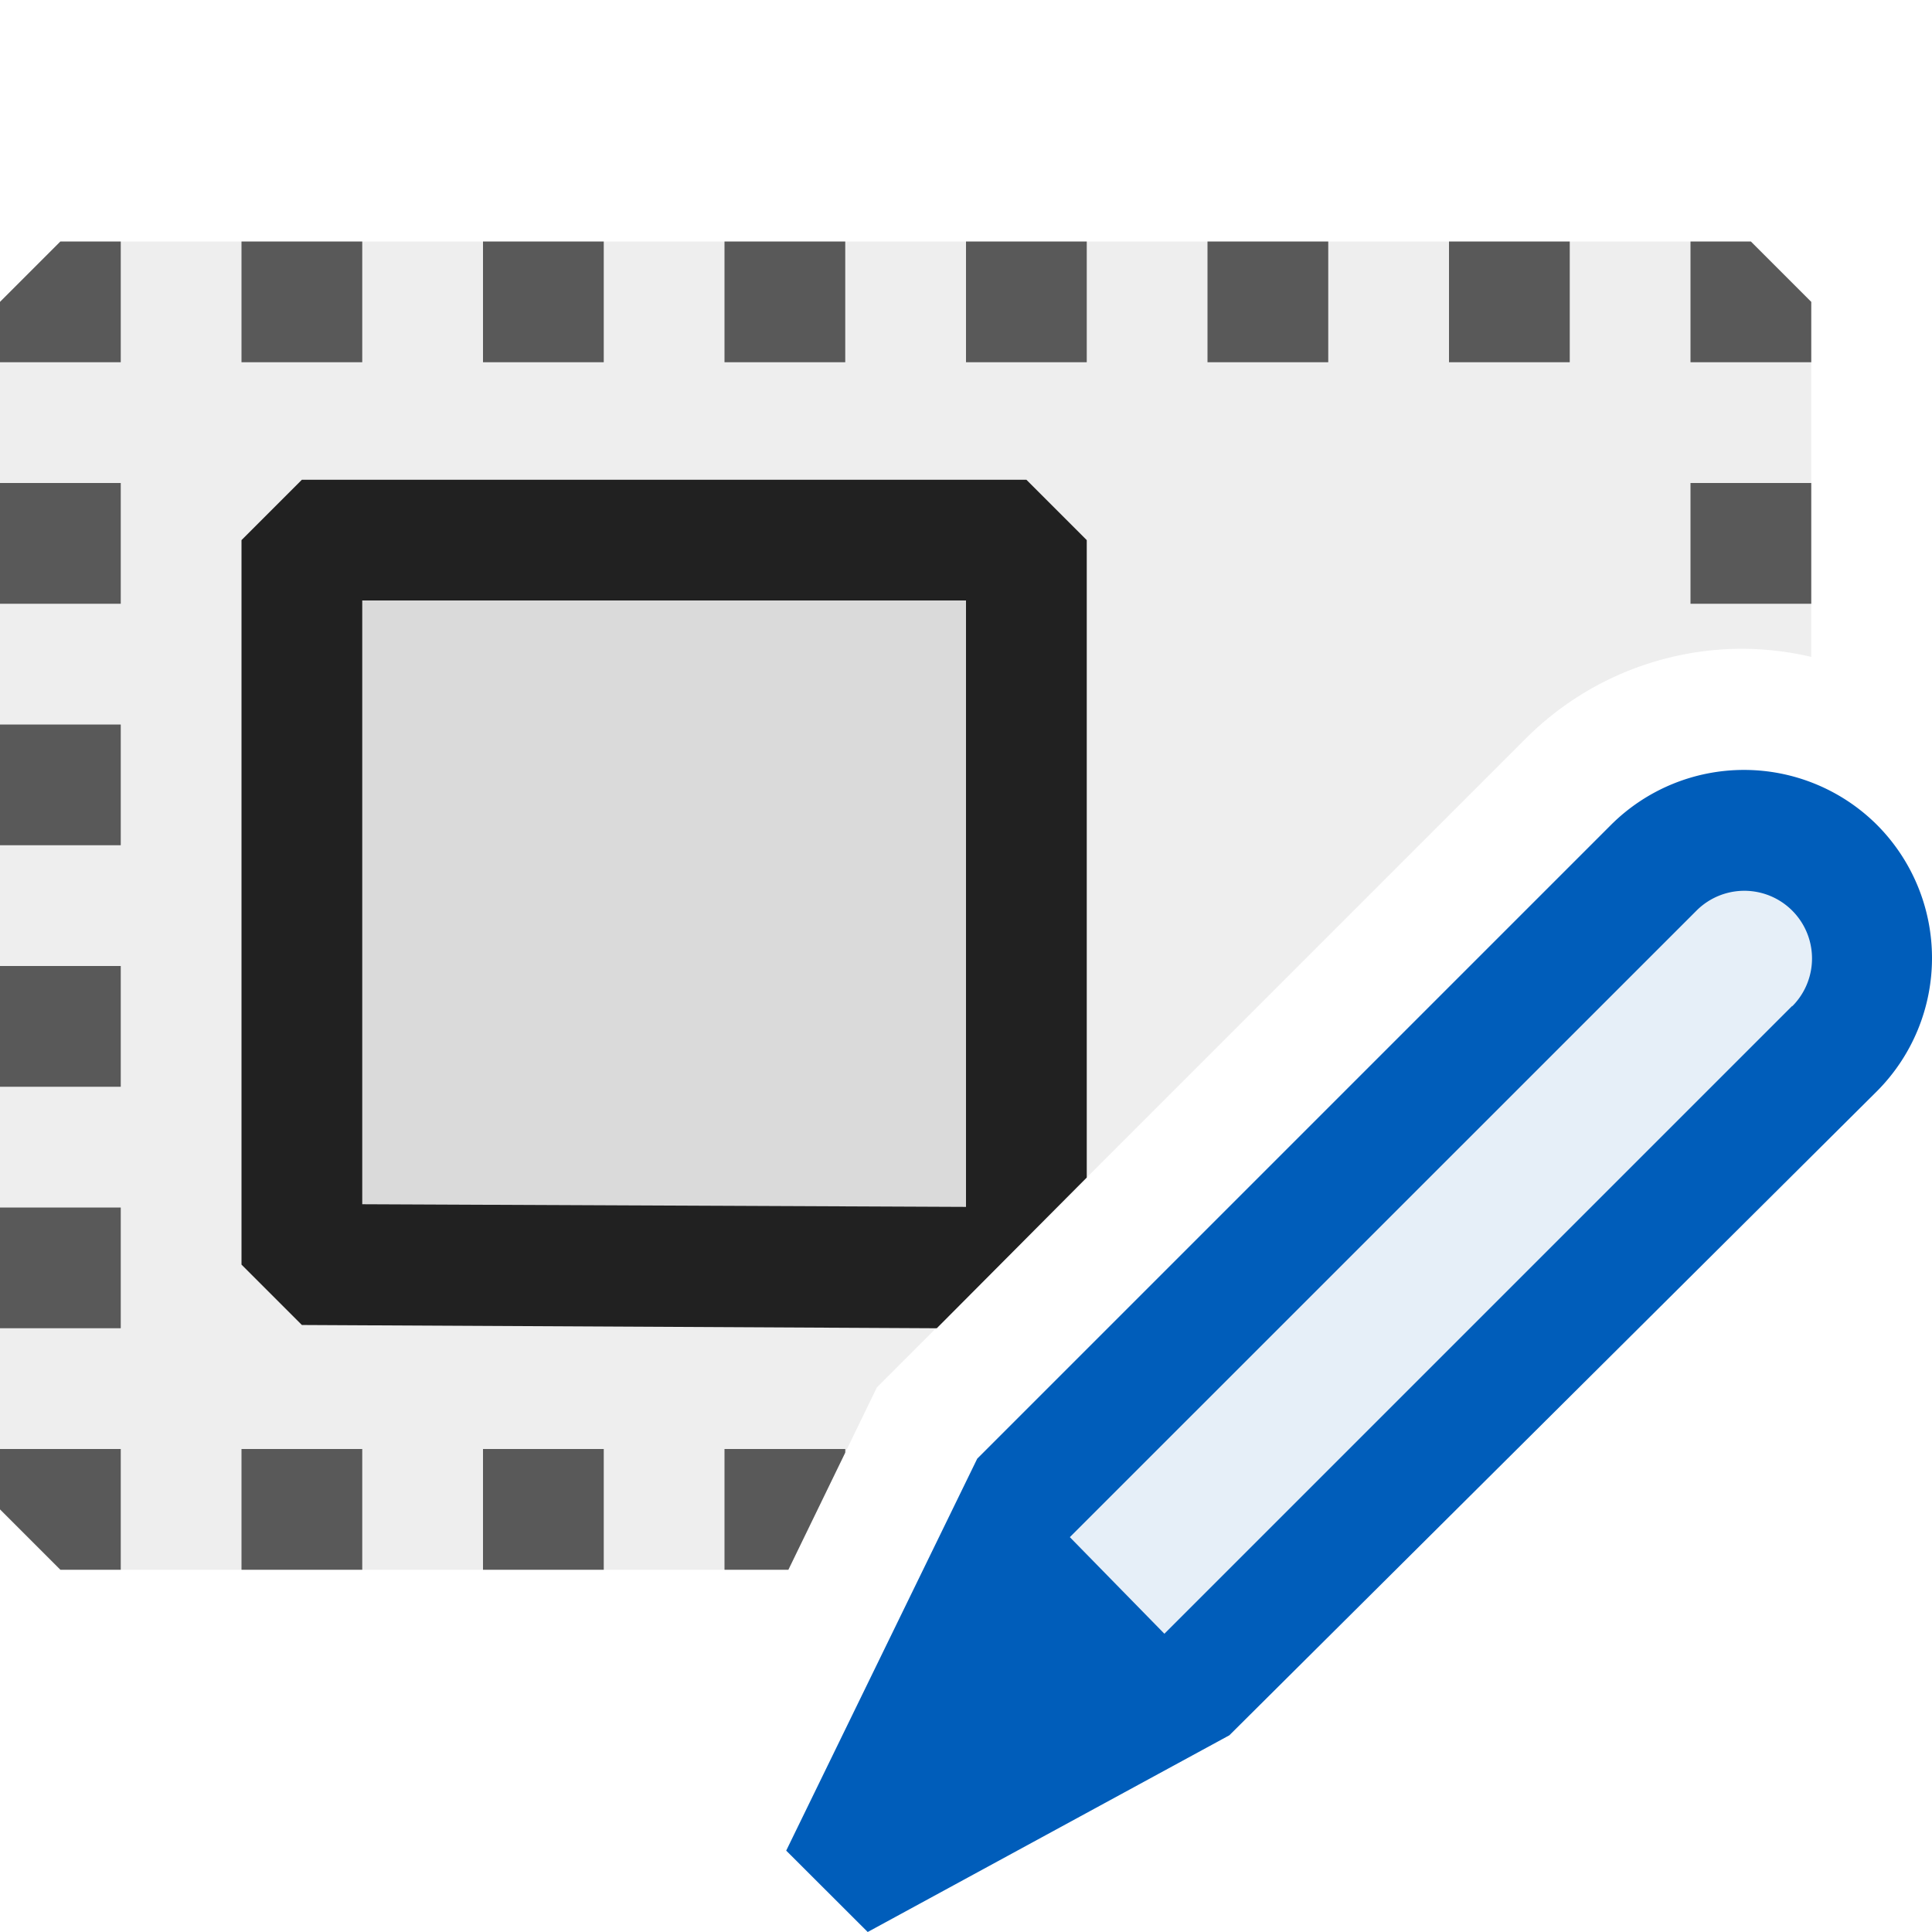<svg xmlns="http://www.w3.org/2000/svg" viewBox="0 0 16 16">
  <defs>
    <style>.canvas{fill: none; opacity: 0;}.light-defaultgrey-10{fill: #212121; opacity: 0.1;}.light-defaultgrey{fill: #212121; opacity: 1;}.light-blue-10{fill: #005dba; opacity: 0.1;}.light-blue{fill: #005dba; opacity: 1;}.cls-1{opacity:0.75;}</style>
  </defs>
  <title>IconLightEditZone</title>
  <g id="canvas" class="canvas">
    <path class="canvas" d="M16,16H0V0H16Z" />
  </g>
  <g id="level-1">
    <g class="cls-1">
      <path class="light-defaultgrey-10" d="M6.529,13H.5L0,12.5V2.5L.5,2h14l.5.5V5.44a2.564,2.564,0,0,0-.562-.067,2.536,2.536,0,0,0-1.807.748L7.262,11.49Z" />
      <path class="light-defaultgrey" d="M9,3H8V2H9Zm6,0H14V2h.5l.5.5ZM6.529,13H6V12H7v.03ZM0,12H1v1H.5L0,12.5ZM7,3H6V2H7Zm8,2H14V4h1ZM11,3H10V2h1Zm2,0H12V2h1ZM.5,2H1V3H0V2.5ZM0,10H1v1H0ZM2,2H3V3H2ZM4,2H5V3H4ZM2,12H3v1H2Zm2,0H5v1H4ZM0,8H1V9H0ZM0,6H1V7H0ZM0,4H1V5H0Z" />
    </g>
    <path class="light-defaultgrey-10" d="M7.28,10.473H2.5v-6h6v5.779l-.242.243Z" />
    <path class="light-defaultgrey" d="M9,9.752V4.473l-.5-.5h-6l-.5.5v6l.5.5L7.758,11ZM3,4.973H8V9.995L3,9.973Z" />
    <path class="light-blue-10" d="M15.192,8.681,9.635,14.238,8.153,12.72l5.539-5.539a1.059,1.059,0,0,1,1.5,0A1.062,1.062,0,0,1,15.192,8.681Z" />
    <path class="light-blue" d="M15.543,6.83a1.56,1.56,0,0,0-2.2,0l-5.25,5.25L6.511,15.326,7.186,16l2.995-1.629,5.365-5.336A1.562,1.562,0,0,0,15.543,6.83Zm-.7,1.5-5.2,5.2-.783-.8,5.19-5.189a.56.56,0,0,1,.792.793Z" />
  </g>
</svg>
